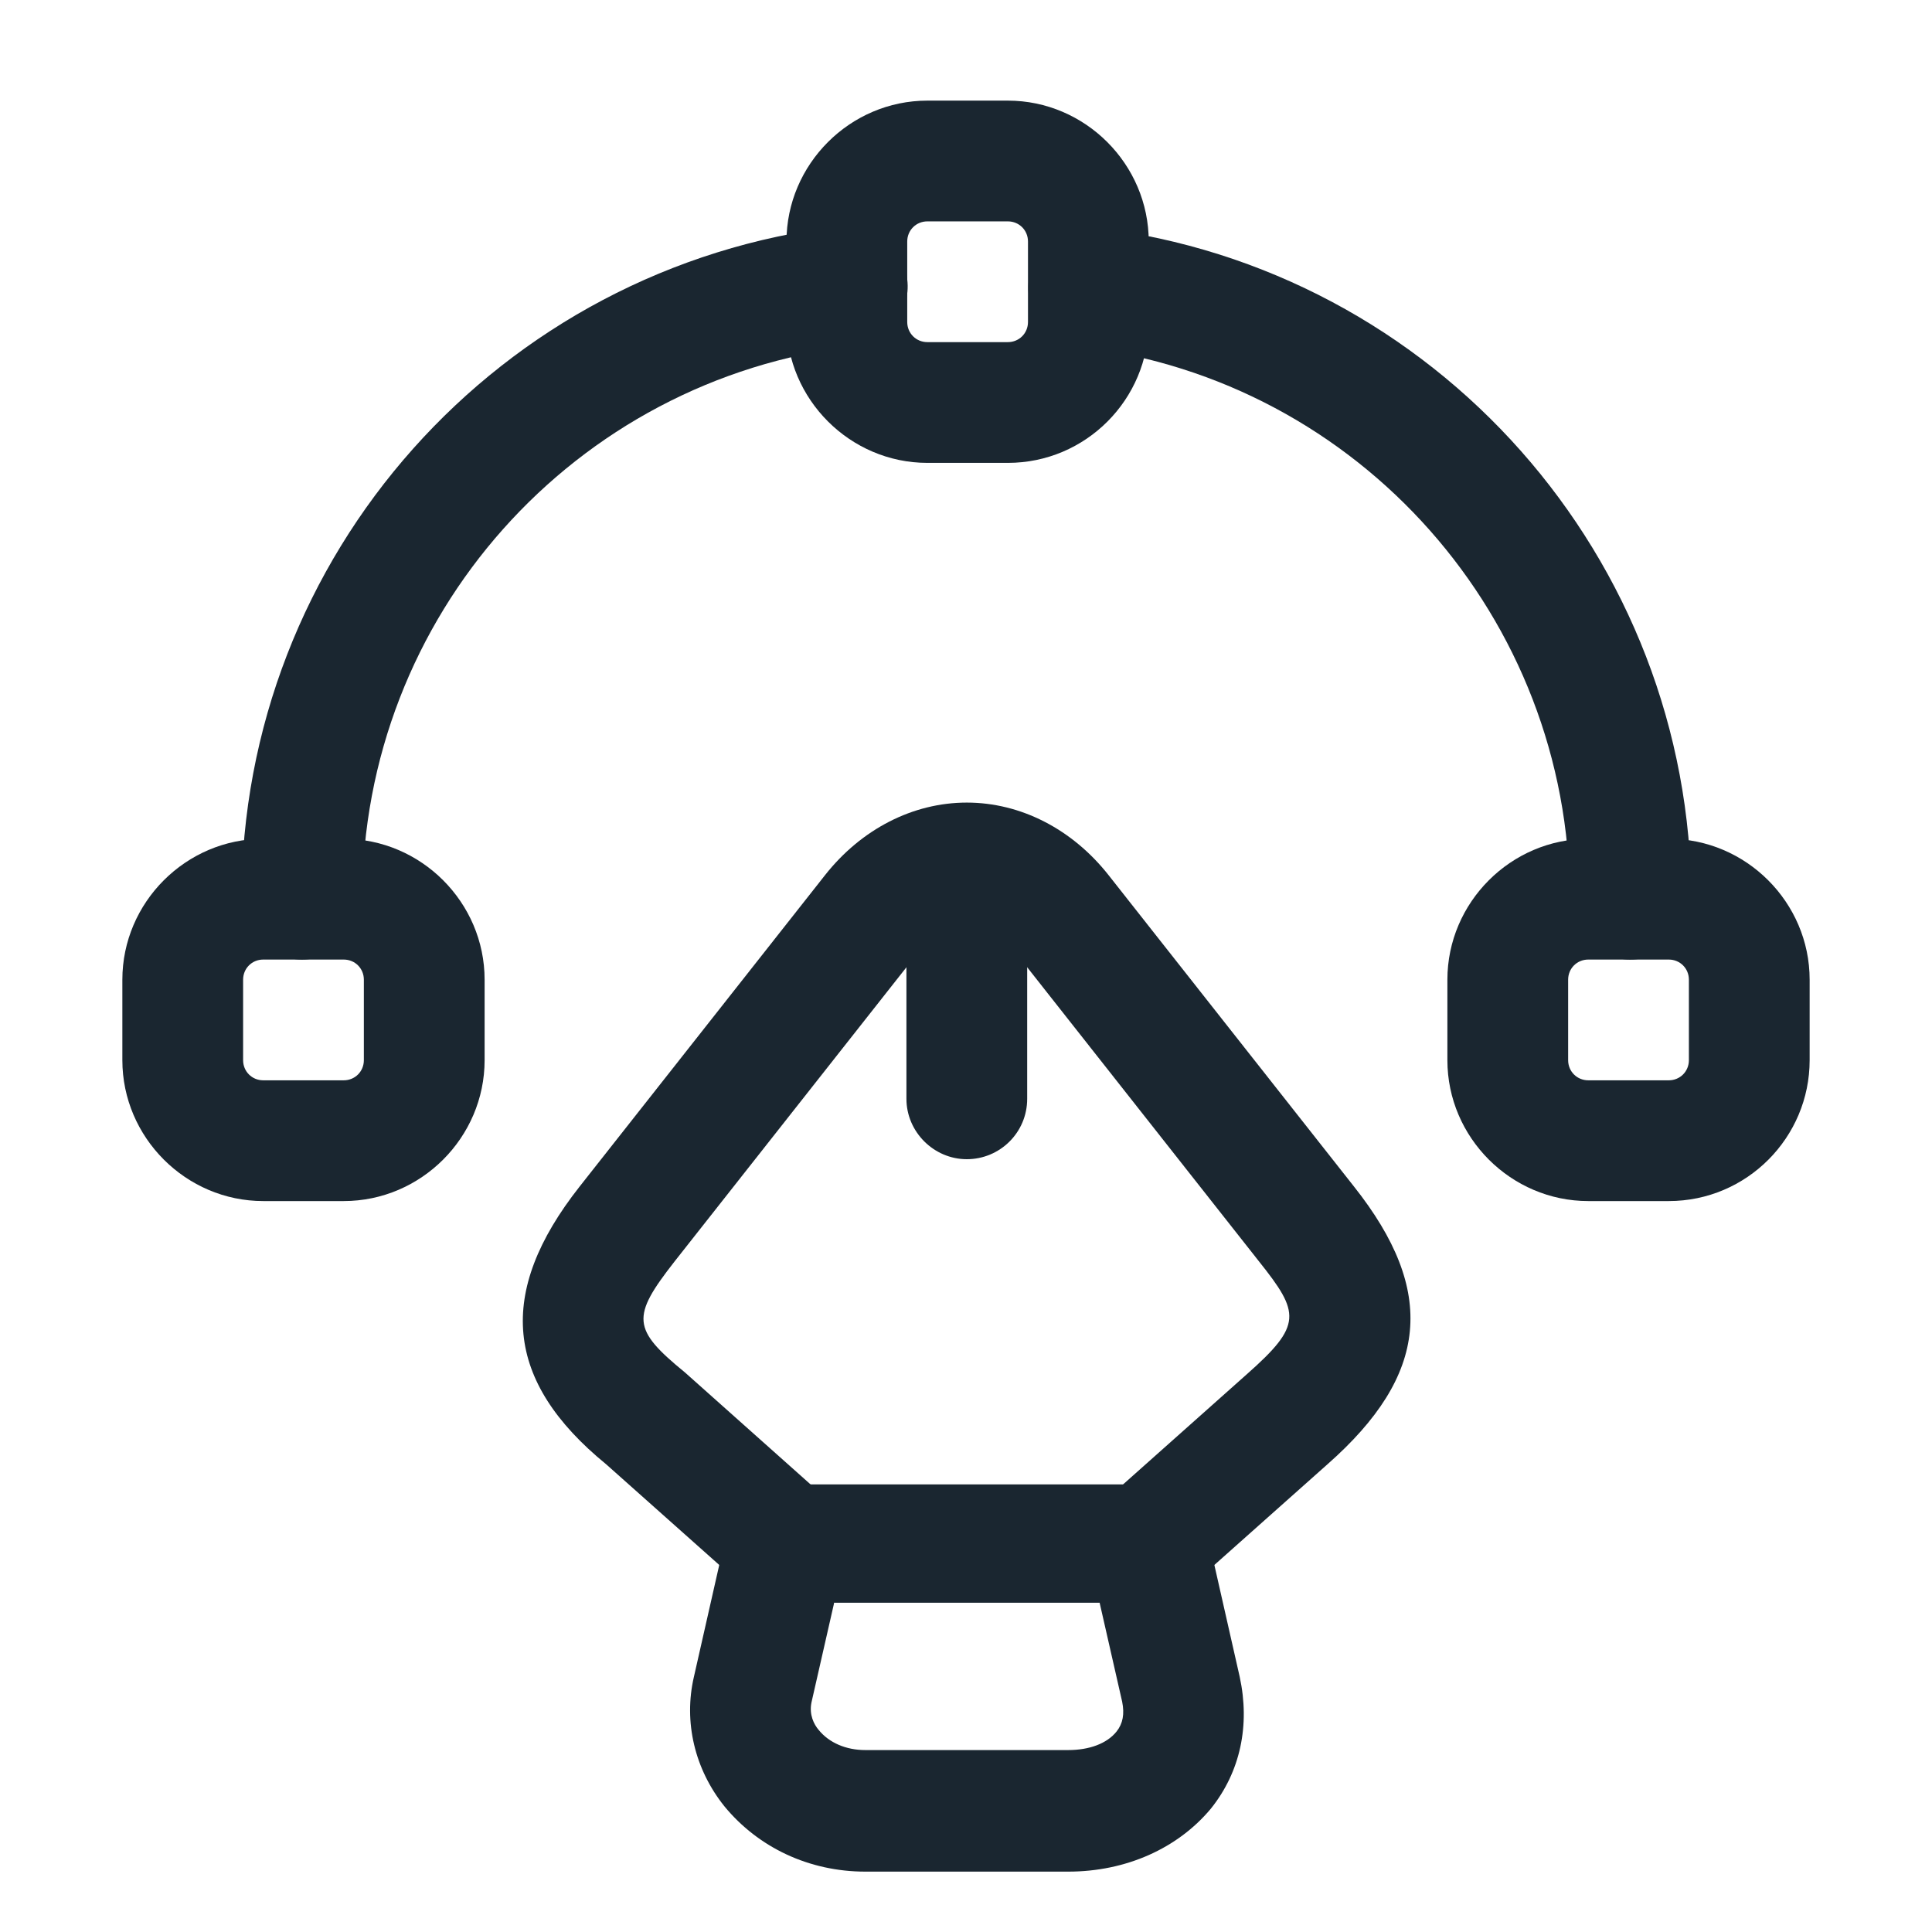 <svg width="24" height="24" viewBox="0 0 24 24" fill="none" xmlns="http://www.w3.org/2000/svg">
<path d="M13.27 23.25H10.75C10.05 23.25 9.42 22.95 9 22.44C8.63 21.98 8.49 21.39 8.62 20.83L9.03 19.02C9.11 18.68 9.41 18.44 9.76 18.44H14.26C14.61 18.44 14.91 18.68 14.99 19.02L15.4 20.83C15.53 21.43 15.41 22.01 15.04 22.47C14.63 22.96 13.99 23.25 13.27 23.25ZM10.36 19.92L10.08 21.15C10.05 21.3 10.11 21.42 10.17 21.49C10.3 21.65 10.51 21.74 10.75 21.74H13.27C13.53 21.74 13.75 21.66 13.87 21.51C13.95 21.41 13.97 21.29 13.94 21.14L13.66 19.91H10.36V19.92Z" fill="#1A2630"/>
<path d="M14.26 19.92C14.05 19.92 13.85 19.84 13.7 19.67C13.43 19.36 13.45 18.89 13.76 18.61L15.49 17.07C16.18 16.46 16.15 16.31 15.64 15.67L12.59 11.8C12.42 11.59 12.22 11.47 12.01 11.47C11.8 11.47 11.6 11.59 11.43 11.8L8.38 15.67C7.84 16.36 7.85 16.51 8.51 17.05L10.26 18.61C10.57 18.88 10.6 19.36 10.32 19.67C10.04 19.98 9.57 20.01 9.26 19.73L7.53 18.19C6.27 17.16 6.16 16.06 7.2 14.74L10.25 10.87C10.7 10.3 11.34 9.97 12.01 9.97C12.68 9.97 13.32 10.3 13.77 10.87L16.82 14.74C17.85 16.04 17.75 17.08 16.49 18.19L14.76 19.73C14.61 19.86 14.43 19.92 14.26 19.92Z" fill="#1A2630"/>
<path d="M12.01 14.4C11.6 14.4 11.26 14.06 11.26 13.65V11.12C11.26 10.71 11.6 10.37 12.01 10.37C12.42 10.37 12.76 10.71 12.76 11.12V13.65C12.76 14.07 12.42 14.4 12.01 14.4Z" fill="#1A2630"/>
<path d="M12.52 5.75H11.52C10.56 5.75 9.77 4.96 9.77 4V3C9.77 2.04 10.56 1.25 11.52 1.25H12.52C13.48 1.25 14.27 2.04 14.27 3V4C14.27 4.96 13.49 5.75 12.52 5.75ZM11.52 2.75C11.38 2.75 11.27 2.86 11.27 3V4C11.27 4.14 11.38 4.25 11.52 4.25H12.52C12.66 4.25 12.77 4.14 12.77 4V3C12.77 2.86 12.66 2.75 12.52 2.75H11.52Z" fill="#1A2630"/>
<path d="M4.27 14.92H3.27C2.31 14.92 1.52 14.13 1.52 13.17V12.17C1.52 11.21 2.31 10.42 3.27 10.42H4.27C5.23 10.42 6.02 11.21 6.02 12.17V13.17C6.02 14.13 5.23 14.92 4.27 14.92ZM3.27 11.92C3.13 11.92 3.02 12.03 3.02 12.17V13.17C3.02 13.31 3.13 13.42 3.27 13.42H4.27C4.41 13.42 4.52 13.31 4.52 13.17V12.17C4.52 12.03 4.41 11.92 4.27 11.92H3.27V11.92Z" fill="#1A2630"/>
<path d="M20.73 14.92H19.73C18.77 14.92 17.98 14.13 17.98 13.17V12.17C17.98 11.21 18.77 10.42 19.73 10.42H20.73C21.69 10.42 22.48 11.21 22.48 12.17V13.17C22.48 14.13 21.7 14.92 20.73 14.92ZM19.73 11.92C19.59 11.92 19.48 12.03 19.48 12.17V13.17C19.48 13.31 19.59 13.42 19.73 13.42H20.73C20.87 13.42 20.98 13.31 20.98 13.17V12.17C20.98 12.03 20.87 11.92 20.73 11.92H19.73V11.92Z" fill="#1A2630"/>
<path d="M3.75 11.92C3.34 11.92 3 11.58 3 11.17C3 6.9 6.2 3.31 10.44 2.81C10.85 2.77 11.22 3.06 11.27 3.47C11.32 3.88 11.02 4.25 10.61 4.3C7.13 4.71 4.5 7.66 4.5 11.17C4.5 11.58 4.16 11.92 3.75 11.92Z" fill="#1A2630"/>
<path d="M20.25 11.92C19.84 11.92 19.5 11.58 19.5 11.17C19.5 7.68 16.89 4.73 13.43 4.31C13.02 4.26 12.73 3.89 12.78 3.48C12.83 3.07 13.2 2.77 13.62 2.83C17.83 3.34 21.01 6.93 21.01 11.18C21 11.58 20.67 11.92 20.25 11.92Z" fill="#1A2630"/>
</svg>
